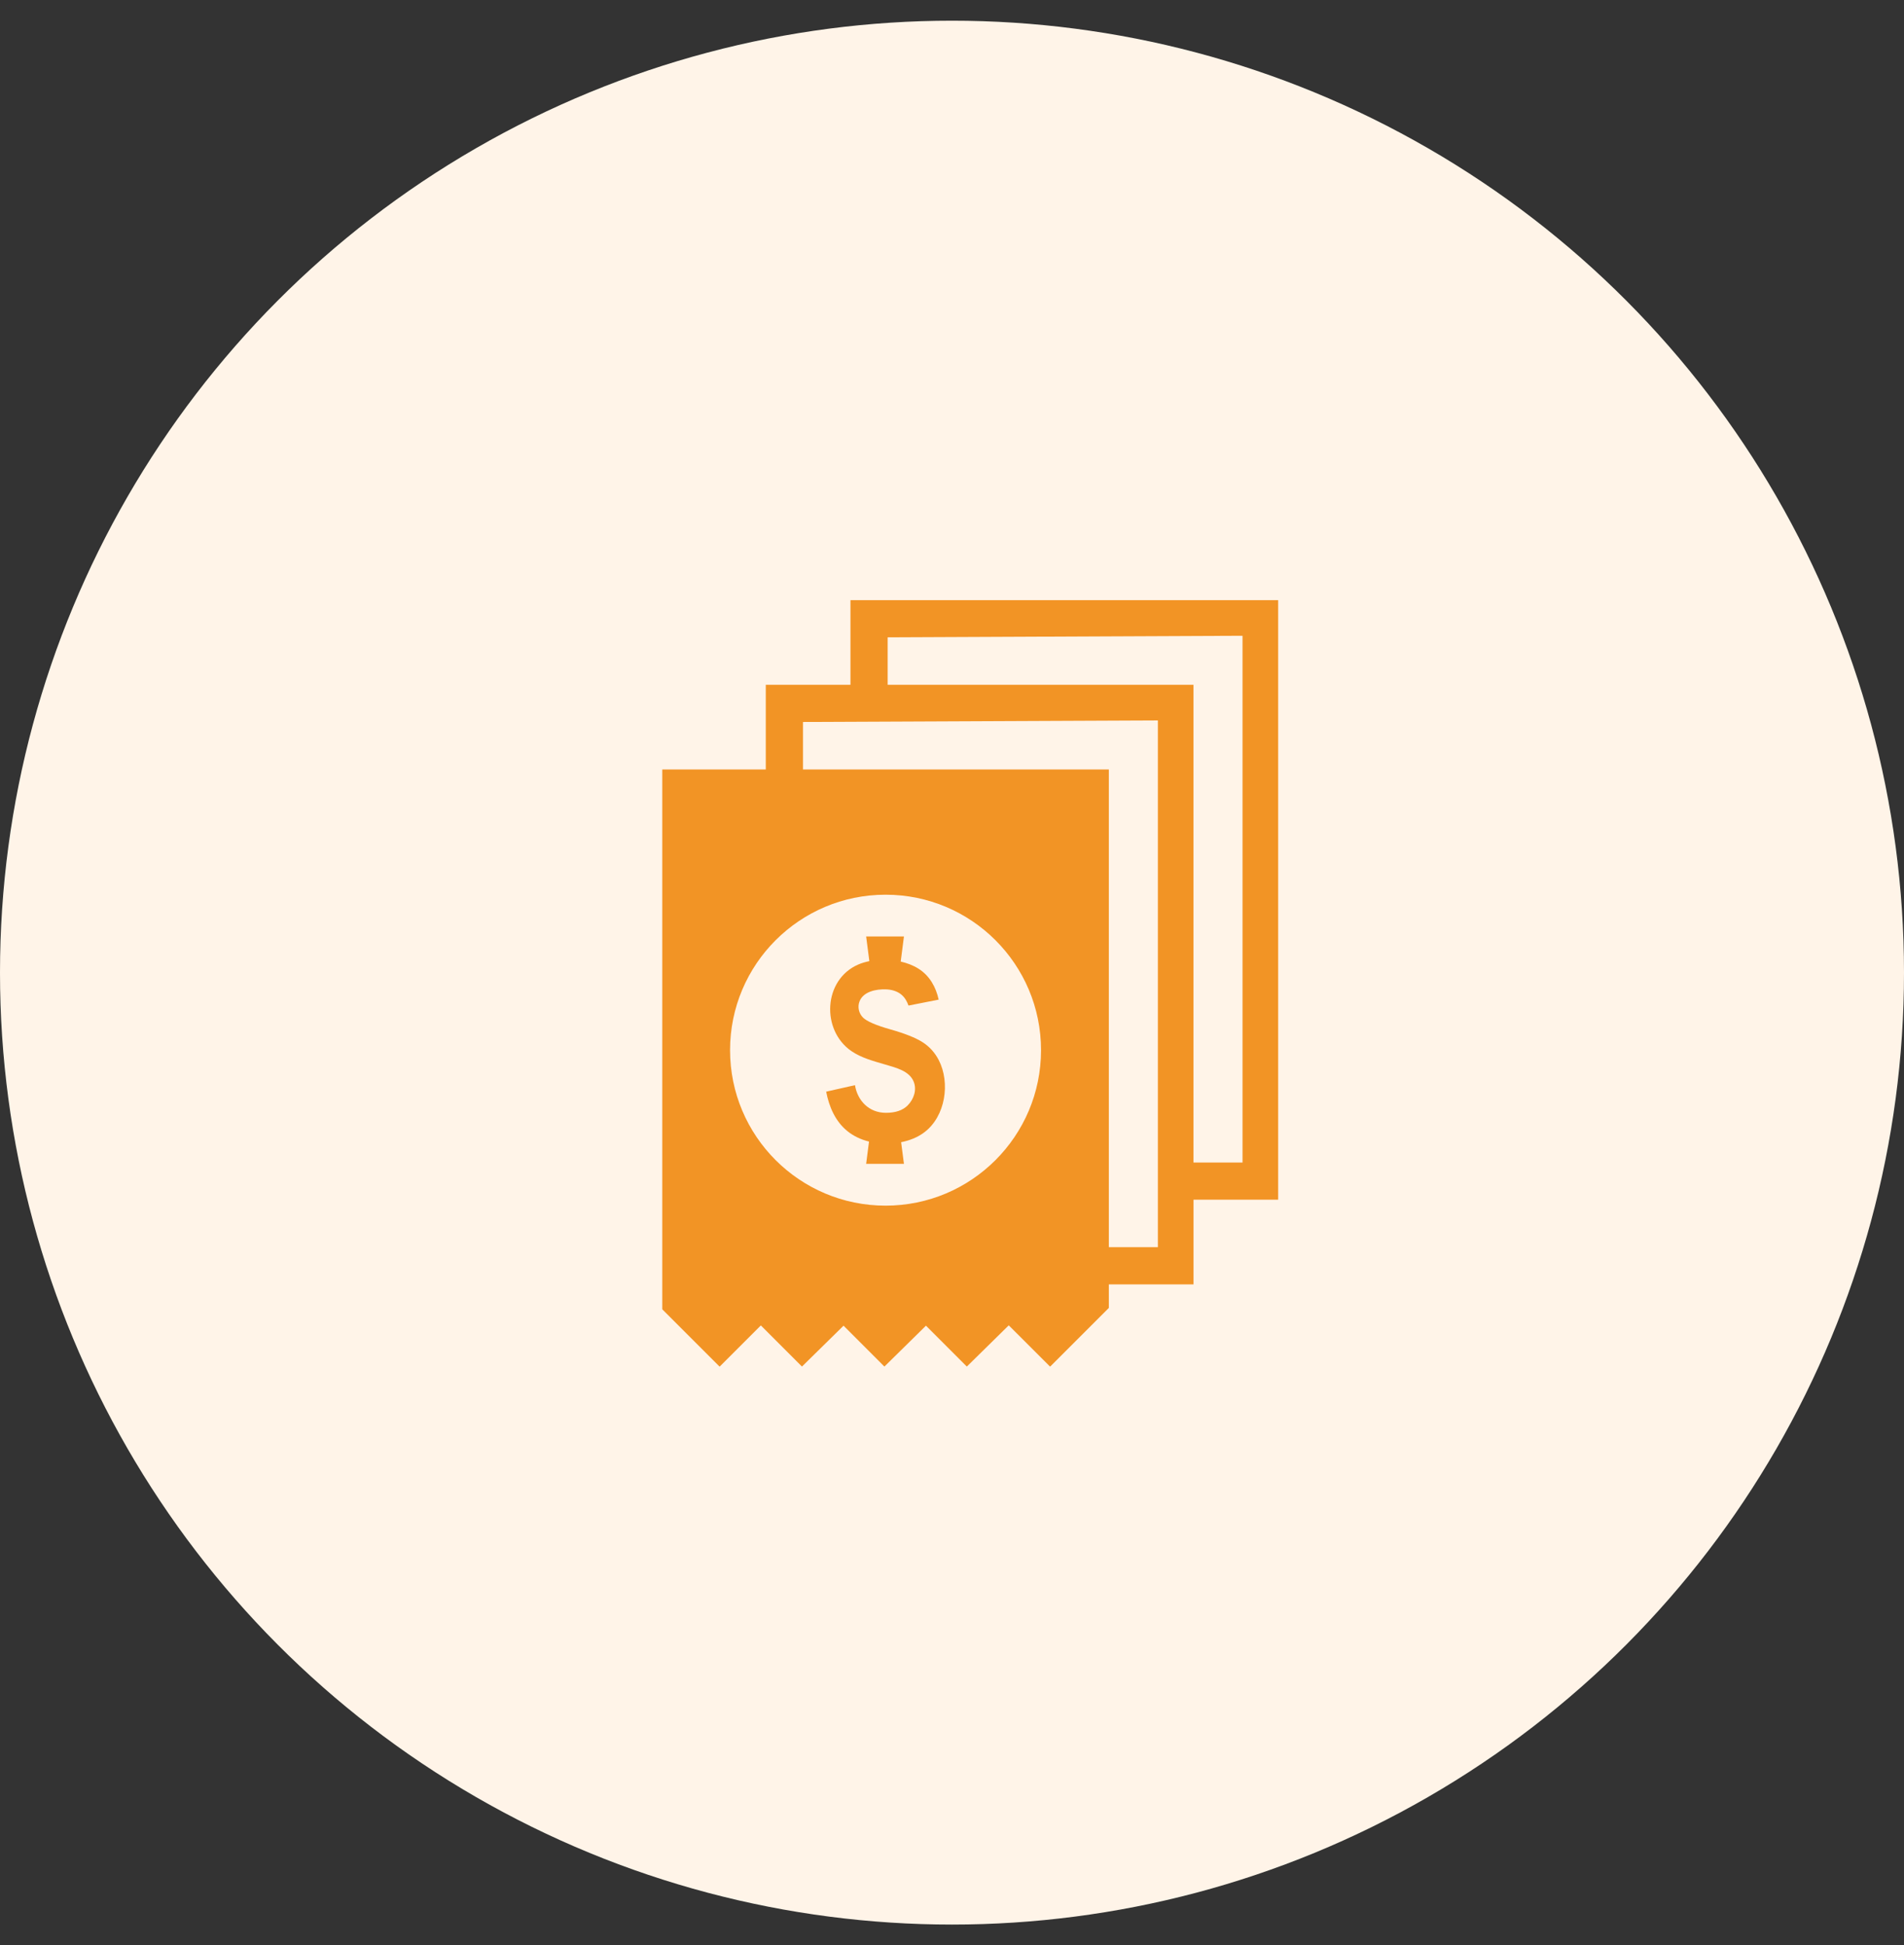<svg width="46" height="47" viewBox="0 0 46 47" fill="none" xmlns="http://www.w3.org/2000/svg">
<rect x="0" y="0" width="46" height="47" fill="#333333" stroke="none"/>
<circle cx="23" cy="23.5" r="23" fill="#FFF4E8"/>
<path fill-rule="evenodd" clip-rule="evenodd" d="M30.019 28.088L30.019 15.361L21.445 15.399V16.545H28.834V28.088L30.019 28.088ZM27.974 30.133L27.974 17.406L19.4 17.444V18.591H26.789V30.133L27.974 30.133ZM25.151 25.373C25.151 23.299 23.469 21.617 21.395 21.617C19.32 21.617 17.638 23.299 17.638 25.373C17.638 27.448 19.32 29.13 21.395 29.13C23.469 29.13 25.151 27.448 25.151 25.373ZM30.88 14.5V28.986H28.835V31.032H26.789V31.601L25.37 33.02L24.371 32.022L23.358 33.018L22.371 32.03L21.367 33.018L20.38 32.03L19.375 33.018L18.382 32.024L17.386 33.02L16 31.634V18.591H18.501V16.545H20.547V14.5L30.88 14.5ZM22.68 25.613C22.961 26.159 22.846 26.971 22.33 27.359C22.168 27.481 21.974 27.557 21.771 27.597L21.839 28.12H20.926L20.995 27.582C20.802 27.534 20.62 27.45 20.469 27.326C20.179 27.09 20.029 26.736 19.96 26.376L20.656 26.219C20.716 26.592 20.993 26.887 21.403 26.887C21.635 26.887 21.809 26.828 21.927 26.71C22.077 26.56 22.155 26.333 22.074 26.134C21.968 25.872 21.644 25.797 21.392 25.722C21.107 25.638 20.811 25.562 20.567 25.394C19.837 24.89 19.888 23.673 20.733 23.305C20.819 23.267 20.91 23.242 21.003 23.222L20.926 22.626H21.839L21.761 23.233C21.913 23.268 22.059 23.322 22.189 23.404C22.464 23.577 22.613 23.855 22.678 24.152L21.949 24.296C21.913 24.193 21.858 24.096 21.771 24.026C21.67 23.945 21.535 23.908 21.402 23.904C21.165 23.896 20.855 23.958 20.765 24.197C20.714 24.329 20.748 24.483 20.849 24.585C20.94 24.676 21.16 24.772 21.51 24.871C21.86 24.97 22.119 25.073 22.286 25.179C22.454 25.285 22.585 25.43 22.68 25.613L22.68 25.613Z" fill="#F29425"/>
</svg>
